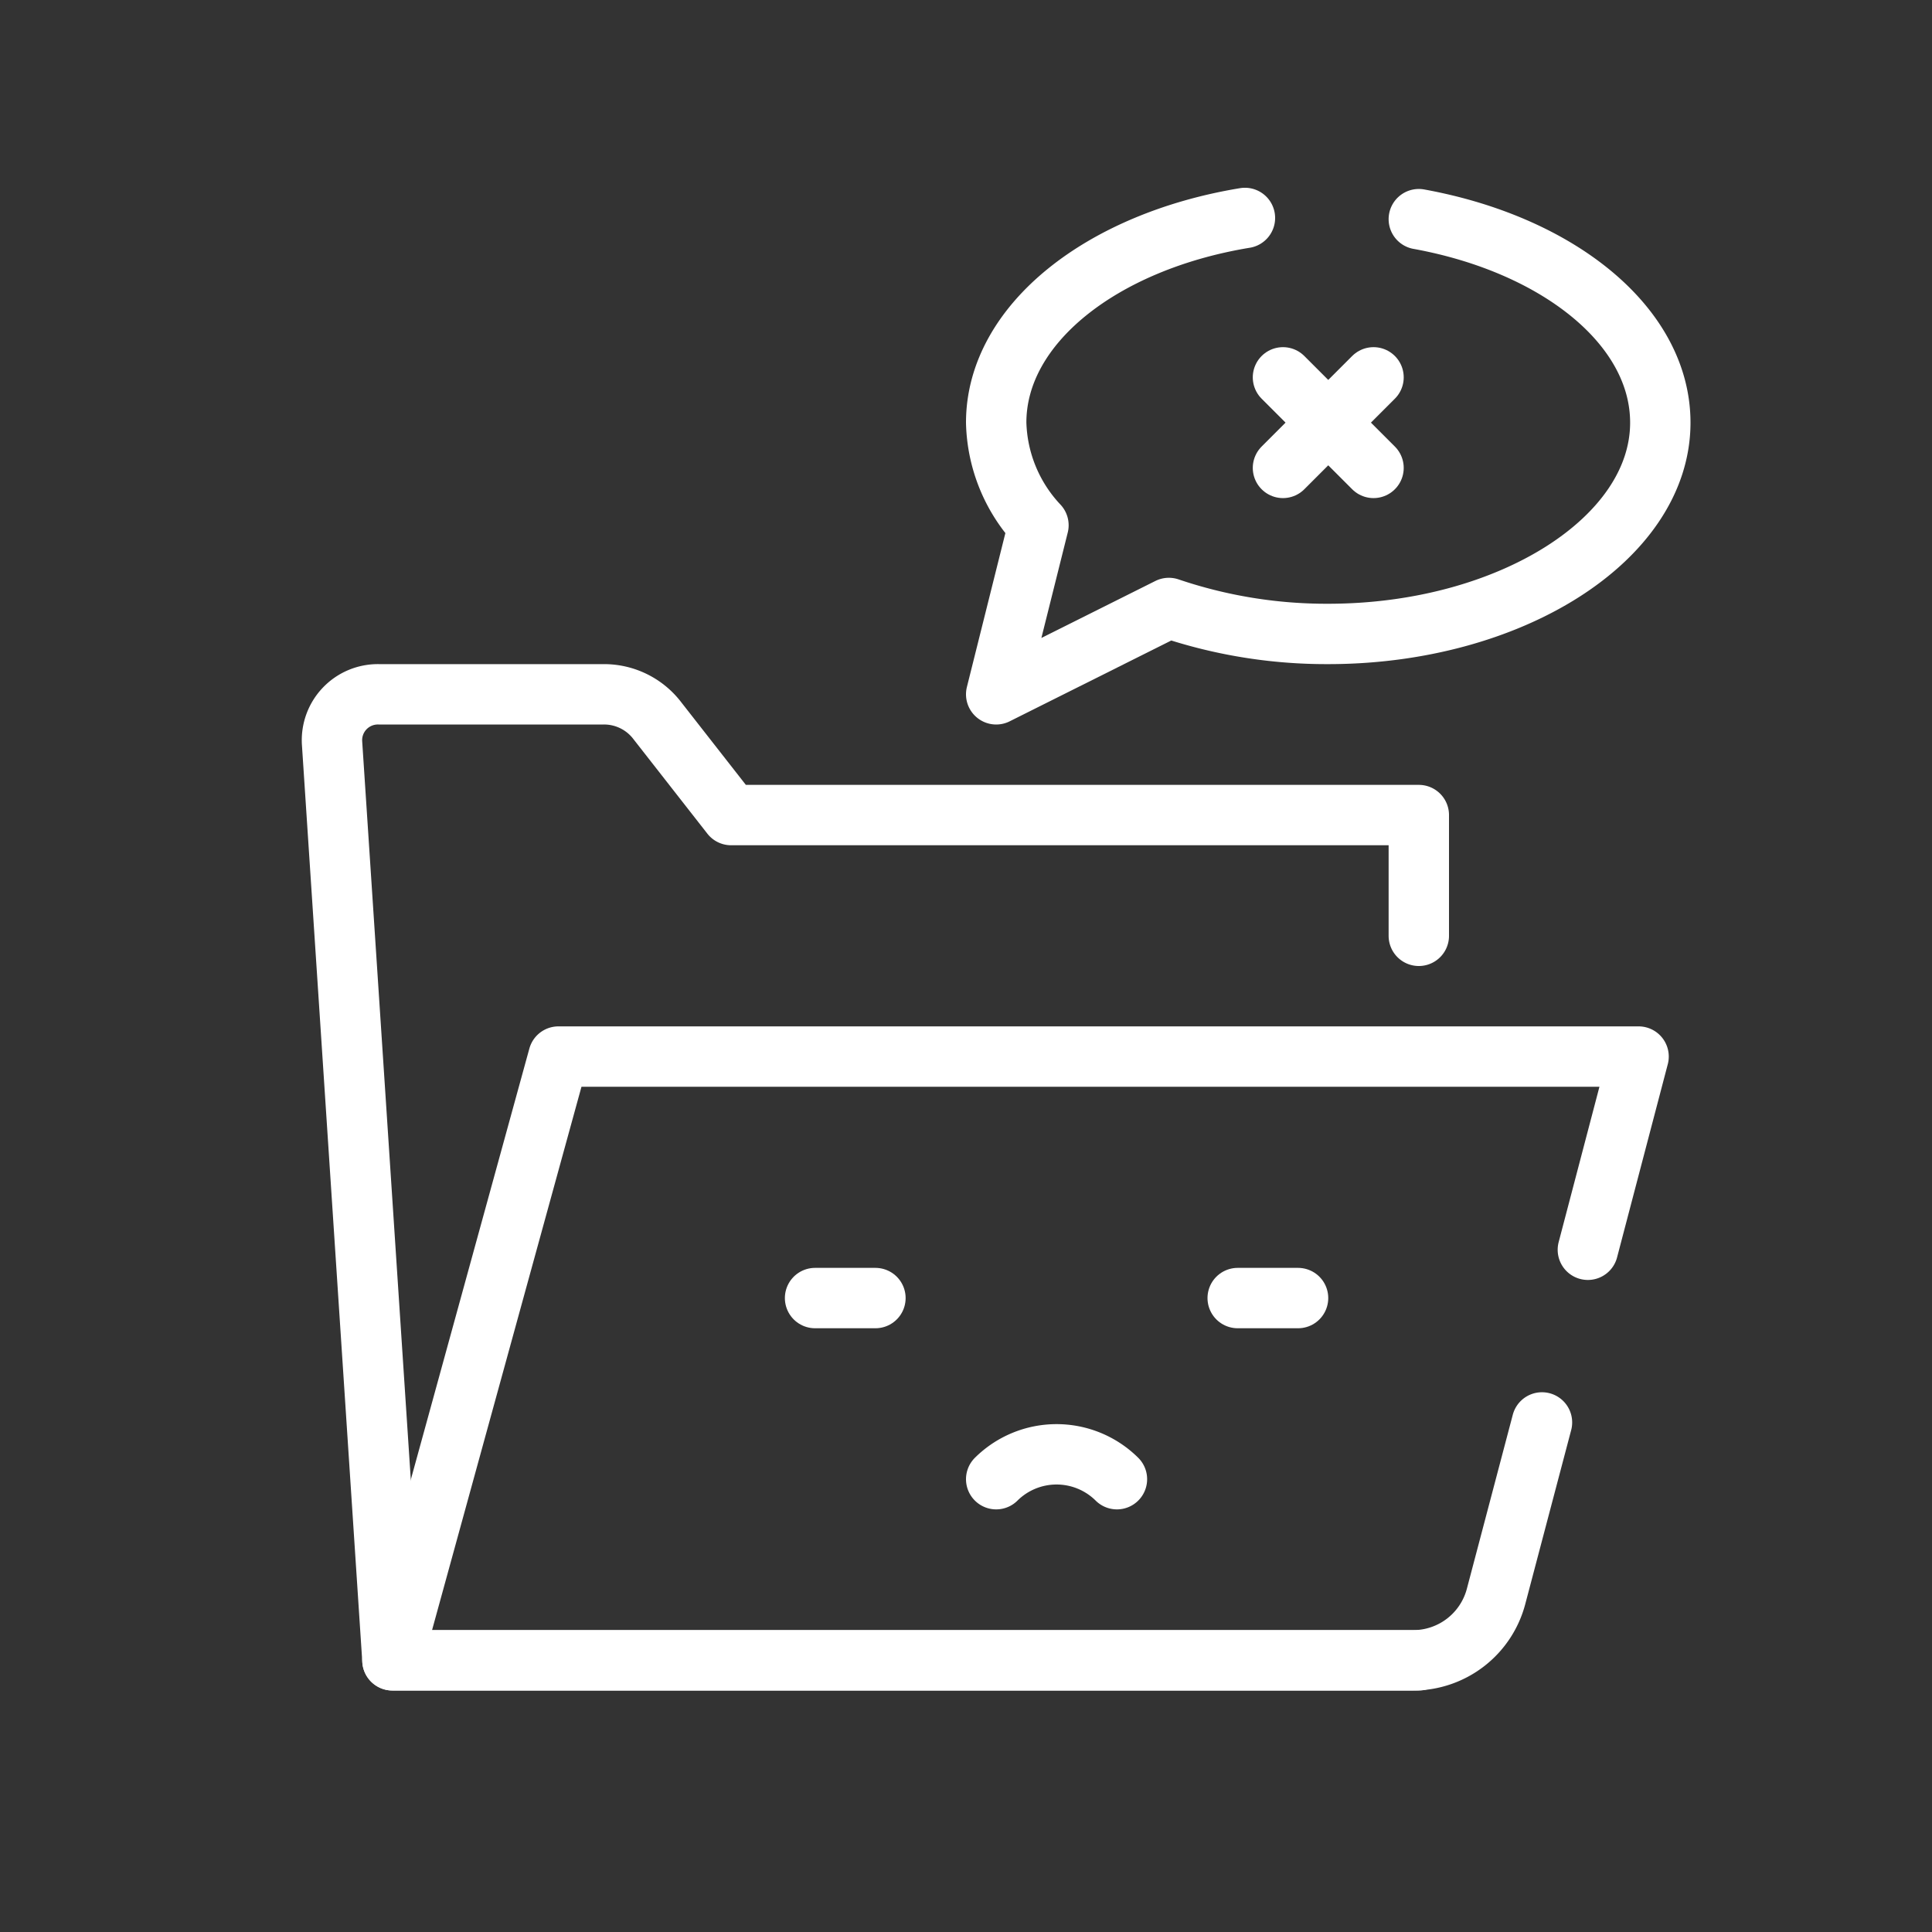<svg xmlns="http://www.w3.org/2000/svg" data-name="Layer 1" viewBox="0 0 32 32"><rect x="0" y="0" width="32" height="32" fill="#333333" stroke="none"/><path fill="none" stroke="white" stroke-linecap="round" stroke-linejoin="round" d="M23.5,27.5H6.5l-1-15.19a.76.76,0,0,1,.77-.81H10a1.11,1.11,0,0,1,.89.44l1.22,1.56H23.5v2"/><path fill="none" stroke="white" stroke-linecap="round" stroke-linejoin="round" d="M26.3,20.7l.84-3.2H9.25L6.5,27.5H23.41a1.42,1.42,0,0,0,1.37-1.06l.76-2.88"/><path fill="none" stroke="white" stroke-linecap="round" stroke-linejoin="round" d="M16.5,24.5h0a1.42,1.42,0,0,1,2,0h0"/><line x1="13.5" x2="14.5" y1="21.5" y2="21.5" fill="none" stroke="white" stroke-linecap="round" stroke-linejoin="round"/><line x1="20.5" x2="21.5" y1="21.5" y2="21.5" fill="none" stroke="white" stroke-linecap="round" stroke-linejoin="round"/><path fill="none" stroke="white" stroke-linecap="round" stroke-linejoin="round" d="M20.62,3.61C18.25,4,16.5,5.37,16.5,7a2.57,2.57,0,0,0,.7,1.7l-.7,2.8,2.86-1.43A8.12,8.12,0,0,0,22,10.5c3,0,5.5-1.57,5.5-3.5,0-1.6-1.69-2.95-4-3.37"/><line x1="21.25" x2="22.75" y1="6.25" y2="7.75" fill="none" stroke="white" stroke-linecap="round" stroke-linejoin="round"/><line x1="22.75" x2="21.25" y1="6.25" y2="7.75" fill="none" stroke="white" stroke-linecap="round" stroke-linejoin="round"/></svg>